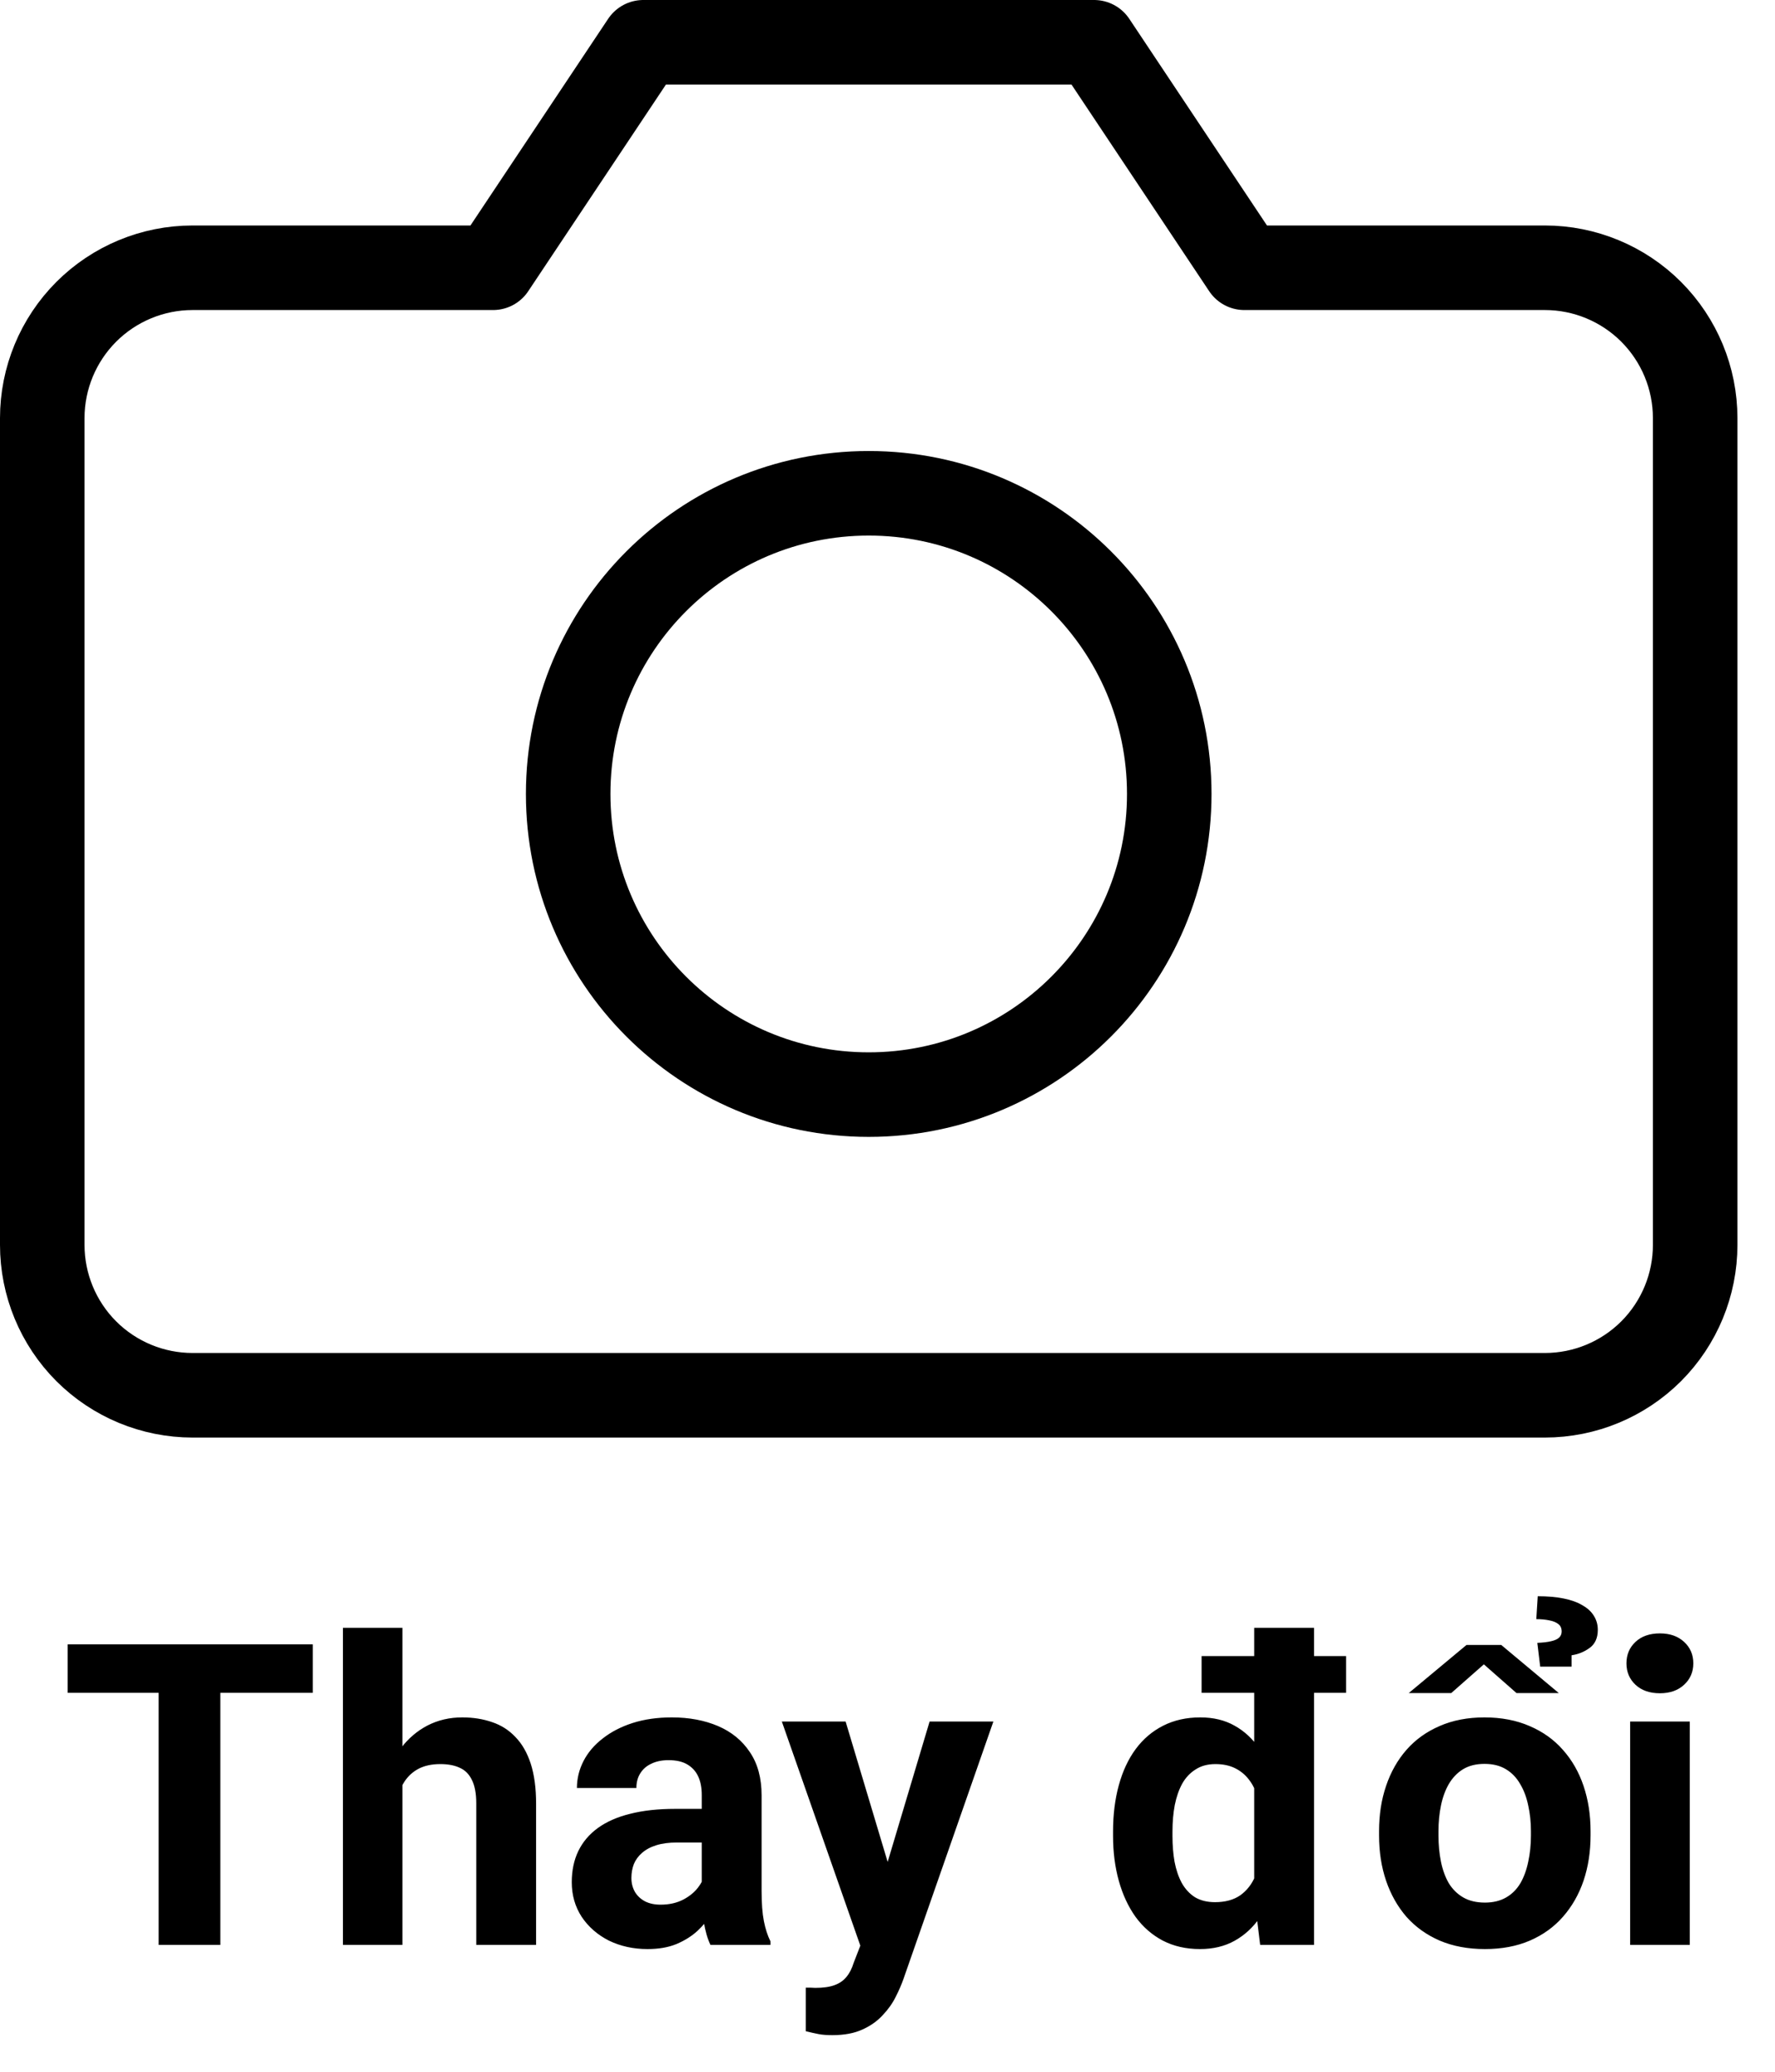 <svg width="42" height="49" viewBox="0 0 42 49" fill="none" xmlns="http://www.w3.org/2000/svg">
<path d="M40.111 29.444C40.111 30.387 39.736 31.292 39.07 31.959C38.403 32.625 37.498 33 36.556 33H4.556C3.613 33 2.708 32.625 2.041 31.959C1.375 31.292 1 30.387 1 29.444V9.889C1 8.946 1.375 8.042 2.041 7.375C2.708 6.708 3.613 6.333 4.556 6.333H11.667L15.222 1H25.889L29.444 6.333H36.556C37.498 6.333 38.403 6.708 39.07 7.375C39.736 8.042 40.111 8.946 40.111 9.889V29.444Z" stroke="black" stroke-width="2" stroke-linecap="round" stroke-linejoin="round"/>
<path d="M20.556 25.889C24.483 25.889 27.667 22.705 27.667 18.778C27.667 14.85 24.483 11.667 20.556 11.667C16.628 11.667 13.444 14.85 13.444 18.778C13.444 22.705 16.628 25.889 20.556 25.889Z" stroke="black" stroke-width="2" stroke-linecap="round" stroke-linejoin="round"/>
<path d="M5.214 38.891V46H3.754V38.891H5.214ZM7.401 38.891V40.038H1.601V38.891H7.401ZM9.521 38.5V46H8.114V38.5H9.521ZM9.32 43.173H8.935C8.938 42.805 8.987 42.467 9.081 42.157C9.175 41.845 9.311 41.575 9.486 41.347C9.662 41.116 9.872 40.937 10.116 40.81C10.364 40.683 10.637 40.619 10.937 40.619C11.197 40.619 11.433 40.657 11.645 40.731C11.859 40.803 12.043 40.92 12.196 41.083C12.352 41.242 12.473 41.453 12.558 41.713C12.642 41.973 12.685 42.289 12.685 42.66V46H11.269V42.65C11.269 42.416 11.234 42.232 11.166 42.099C11.101 41.962 11.005 41.866 10.878 41.81C10.754 41.752 10.601 41.723 10.419 41.723C10.217 41.723 10.045 41.76 9.901 41.835C9.761 41.91 9.649 42.014 9.564 42.148C9.48 42.278 9.418 42.431 9.379 42.606C9.34 42.782 9.32 42.971 9.32 43.173ZM16.605 44.809V42.455C16.605 42.286 16.578 42.141 16.523 42.02C16.467 41.897 16.381 41.801 16.264 41.732C16.15 41.664 16.002 41.63 15.819 41.63C15.663 41.63 15.528 41.658 15.414 41.713C15.3 41.765 15.212 41.842 15.15 41.942C15.088 42.04 15.058 42.156 15.058 42.289H13.651C13.651 42.065 13.704 41.851 13.808 41.649C13.912 41.448 14.063 41.27 14.262 41.117C14.46 40.961 14.696 40.839 14.97 40.751C15.246 40.663 15.556 40.619 15.898 40.619C16.308 40.619 16.672 40.688 16.991 40.824C17.31 40.961 17.561 41.166 17.743 41.44C17.929 41.713 18.021 42.055 18.021 42.465V44.726C18.021 45.015 18.039 45.253 18.075 45.438C18.111 45.621 18.163 45.78 18.231 45.917V46H16.811C16.742 45.857 16.69 45.678 16.654 45.463C16.622 45.245 16.605 45.027 16.605 44.809ZM16.791 42.782L16.801 43.578H16.015C15.829 43.578 15.668 43.599 15.531 43.642C15.395 43.684 15.282 43.744 15.194 43.822C15.106 43.897 15.041 43.985 14.999 44.086C14.96 44.187 14.94 44.297 14.94 44.418C14.94 44.538 14.968 44.648 15.023 44.745C15.079 44.84 15.159 44.914 15.263 44.97C15.367 45.022 15.489 45.048 15.629 45.048C15.841 45.048 16.024 45.005 16.181 44.921C16.337 44.836 16.457 44.732 16.542 44.608C16.63 44.485 16.675 44.367 16.679 44.257L17.05 44.852C16.998 44.986 16.926 45.124 16.835 45.268C16.747 45.411 16.635 45.546 16.498 45.673C16.361 45.797 16.197 45.899 16.005 45.98C15.813 46.059 15.585 46.098 15.321 46.098C14.986 46.098 14.682 46.031 14.408 45.898C14.138 45.761 13.923 45.574 13.764 45.336C13.607 45.095 13.529 44.822 13.529 44.516C13.529 44.239 13.581 43.993 13.685 43.778C13.79 43.563 13.943 43.383 14.145 43.236C14.35 43.087 14.605 42.974 14.911 42.899C15.217 42.821 15.572 42.782 15.976 42.782H16.791ZM20.595 45.404L21.996 40.717H23.505L21.381 46.796C21.335 46.929 21.273 47.073 21.195 47.226C21.12 47.379 21.018 47.523 20.888 47.66C20.761 47.8 20.6 47.914 20.404 48.002C20.212 48.09 19.976 48.134 19.696 48.134C19.563 48.134 19.454 48.126 19.369 48.109C19.285 48.093 19.184 48.07 19.066 48.041V47.011C19.102 47.011 19.14 47.011 19.179 47.011C19.218 47.014 19.255 47.016 19.291 47.016C19.477 47.016 19.628 46.995 19.745 46.952C19.862 46.91 19.957 46.845 20.028 46.757C20.1 46.672 20.157 46.562 20.199 46.425L20.595 45.404ZM20.009 40.717L21.156 44.545L21.356 46.034L20.399 46.137L18.5 40.717H20.009ZM29.677 44.848V38.5H31.093V46H29.818L29.677 44.848ZM26.337 43.422V43.319C26.337 42.916 26.383 42.55 26.474 42.221C26.565 41.889 26.698 41.604 26.874 41.366C27.05 41.129 27.266 40.945 27.523 40.815C27.781 40.684 28.074 40.619 28.402 40.619C28.712 40.619 28.982 40.684 29.213 40.815C29.447 40.945 29.646 41.13 29.809 41.371C29.975 41.609 30.108 41.89 30.209 42.216C30.31 42.538 30.383 42.891 30.429 43.275V43.5C30.383 43.868 30.31 44.21 30.209 44.525C30.108 44.841 29.975 45.118 29.809 45.355C29.646 45.59 29.447 45.772 29.213 45.902C28.979 46.033 28.705 46.098 28.393 46.098C28.064 46.098 27.771 46.031 27.514 45.898C27.26 45.764 27.045 45.577 26.869 45.336C26.697 45.095 26.565 44.812 26.474 44.486C26.383 44.161 26.337 43.806 26.337 43.422ZM27.743 43.319V43.422C27.743 43.64 27.759 43.843 27.792 44.032C27.828 44.221 27.885 44.389 27.963 44.535C28.044 44.678 28.148 44.791 28.275 44.872C28.406 44.95 28.564 44.989 28.749 44.989C28.99 44.989 29.189 44.935 29.345 44.828C29.501 44.717 29.62 44.566 29.701 44.374C29.786 44.182 29.835 43.961 29.848 43.71V43.07C29.838 42.865 29.809 42.681 29.76 42.519C29.714 42.352 29.646 42.211 29.555 42.094C29.467 41.977 29.356 41.885 29.223 41.82C29.092 41.755 28.938 41.723 28.759 41.723C28.576 41.723 28.42 41.765 28.29 41.85C28.16 41.931 28.054 42.043 27.973 42.187C27.895 42.33 27.836 42.499 27.797 42.694C27.761 42.886 27.743 43.095 27.743 43.319ZM31.85 39.169V40.038H28.432V39.169H31.85ZM32.631 43.412V43.31C32.631 42.922 32.686 42.566 32.797 42.24C32.908 41.911 33.069 41.627 33.28 41.386C33.492 41.145 33.752 40.958 34.062 40.824C34.371 40.688 34.726 40.619 35.126 40.619C35.526 40.619 35.883 40.688 36.195 40.824C36.508 40.958 36.77 41.145 36.981 41.386C37.196 41.627 37.359 41.911 37.47 42.24C37.58 42.566 37.636 42.922 37.636 43.31V43.412C37.636 43.796 37.58 44.153 37.47 44.481C37.359 44.807 37.196 45.092 36.981 45.336C36.77 45.577 36.509 45.764 36.2 45.898C35.891 46.031 35.536 46.098 35.136 46.098C34.735 46.098 34.379 46.031 34.066 45.898C33.757 45.764 33.495 45.577 33.28 45.336C33.069 45.092 32.908 44.807 32.797 44.481C32.686 44.153 32.631 43.796 32.631 43.412ZM34.037 43.31V43.412C34.037 43.633 34.057 43.84 34.096 44.032C34.135 44.224 34.197 44.394 34.281 44.54C34.369 44.683 34.483 44.796 34.623 44.877C34.763 44.958 34.934 44.999 35.136 44.999C35.331 44.999 35.499 44.958 35.639 44.877C35.779 44.796 35.891 44.683 35.976 44.54C36.06 44.394 36.122 44.224 36.161 44.032C36.203 43.84 36.225 43.633 36.225 43.412V43.31C36.225 43.095 36.203 42.893 36.161 42.704C36.122 42.512 36.059 42.343 35.971 42.196C35.886 42.047 35.774 41.929 35.634 41.845C35.494 41.76 35.325 41.718 35.126 41.718C34.927 41.718 34.758 41.76 34.618 41.845C34.481 41.929 34.369 42.047 34.281 42.196C34.197 42.343 34.135 42.512 34.096 42.704C34.057 42.893 34.037 43.095 34.037 43.31ZM35.522 38.905L36.884 40.043H35.883L35.111 39.364L34.34 40.043H33.334L34.701 38.905H35.522ZM37.187 39.418H36.444L36.376 38.856C36.513 38.85 36.622 38.837 36.703 38.817C36.788 38.798 36.85 38.77 36.889 38.734C36.931 38.695 36.952 38.647 36.952 38.588C36.952 38.51 36.926 38.451 36.874 38.412C36.822 38.37 36.75 38.34 36.659 38.324C36.571 38.305 36.469 38.295 36.352 38.295L36.386 37.753C36.62 37.753 36.825 37.771 37.001 37.807C37.177 37.842 37.325 37.896 37.445 37.968C37.566 38.036 37.655 38.119 37.714 38.217C37.776 38.315 37.807 38.425 37.807 38.549C37.807 38.741 37.742 38.884 37.611 38.978C37.484 39.07 37.343 39.127 37.187 39.149V39.418ZM39.984 40.717V46H38.573V40.717H39.984ZM38.485 39.34C38.485 39.135 38.557 38.965 38.7 38.832C38.843 38.699 39.035 38.632 39.276 38.632C39.514 38.632 39.704 38.699 39.848 38.832C39.994 38.965 40.067 39.135 40.067 39.34C40.067 39.545 39.994 39.714 39.848 39.848C39.704 39.981 39.514 40.048 39.276 40.048C39.035 40.048 38.843 39.981 38.7 39.848C38.557 39.714 38.485 39.545 38.485 39.34Z" fill="black"/>
</svg>
